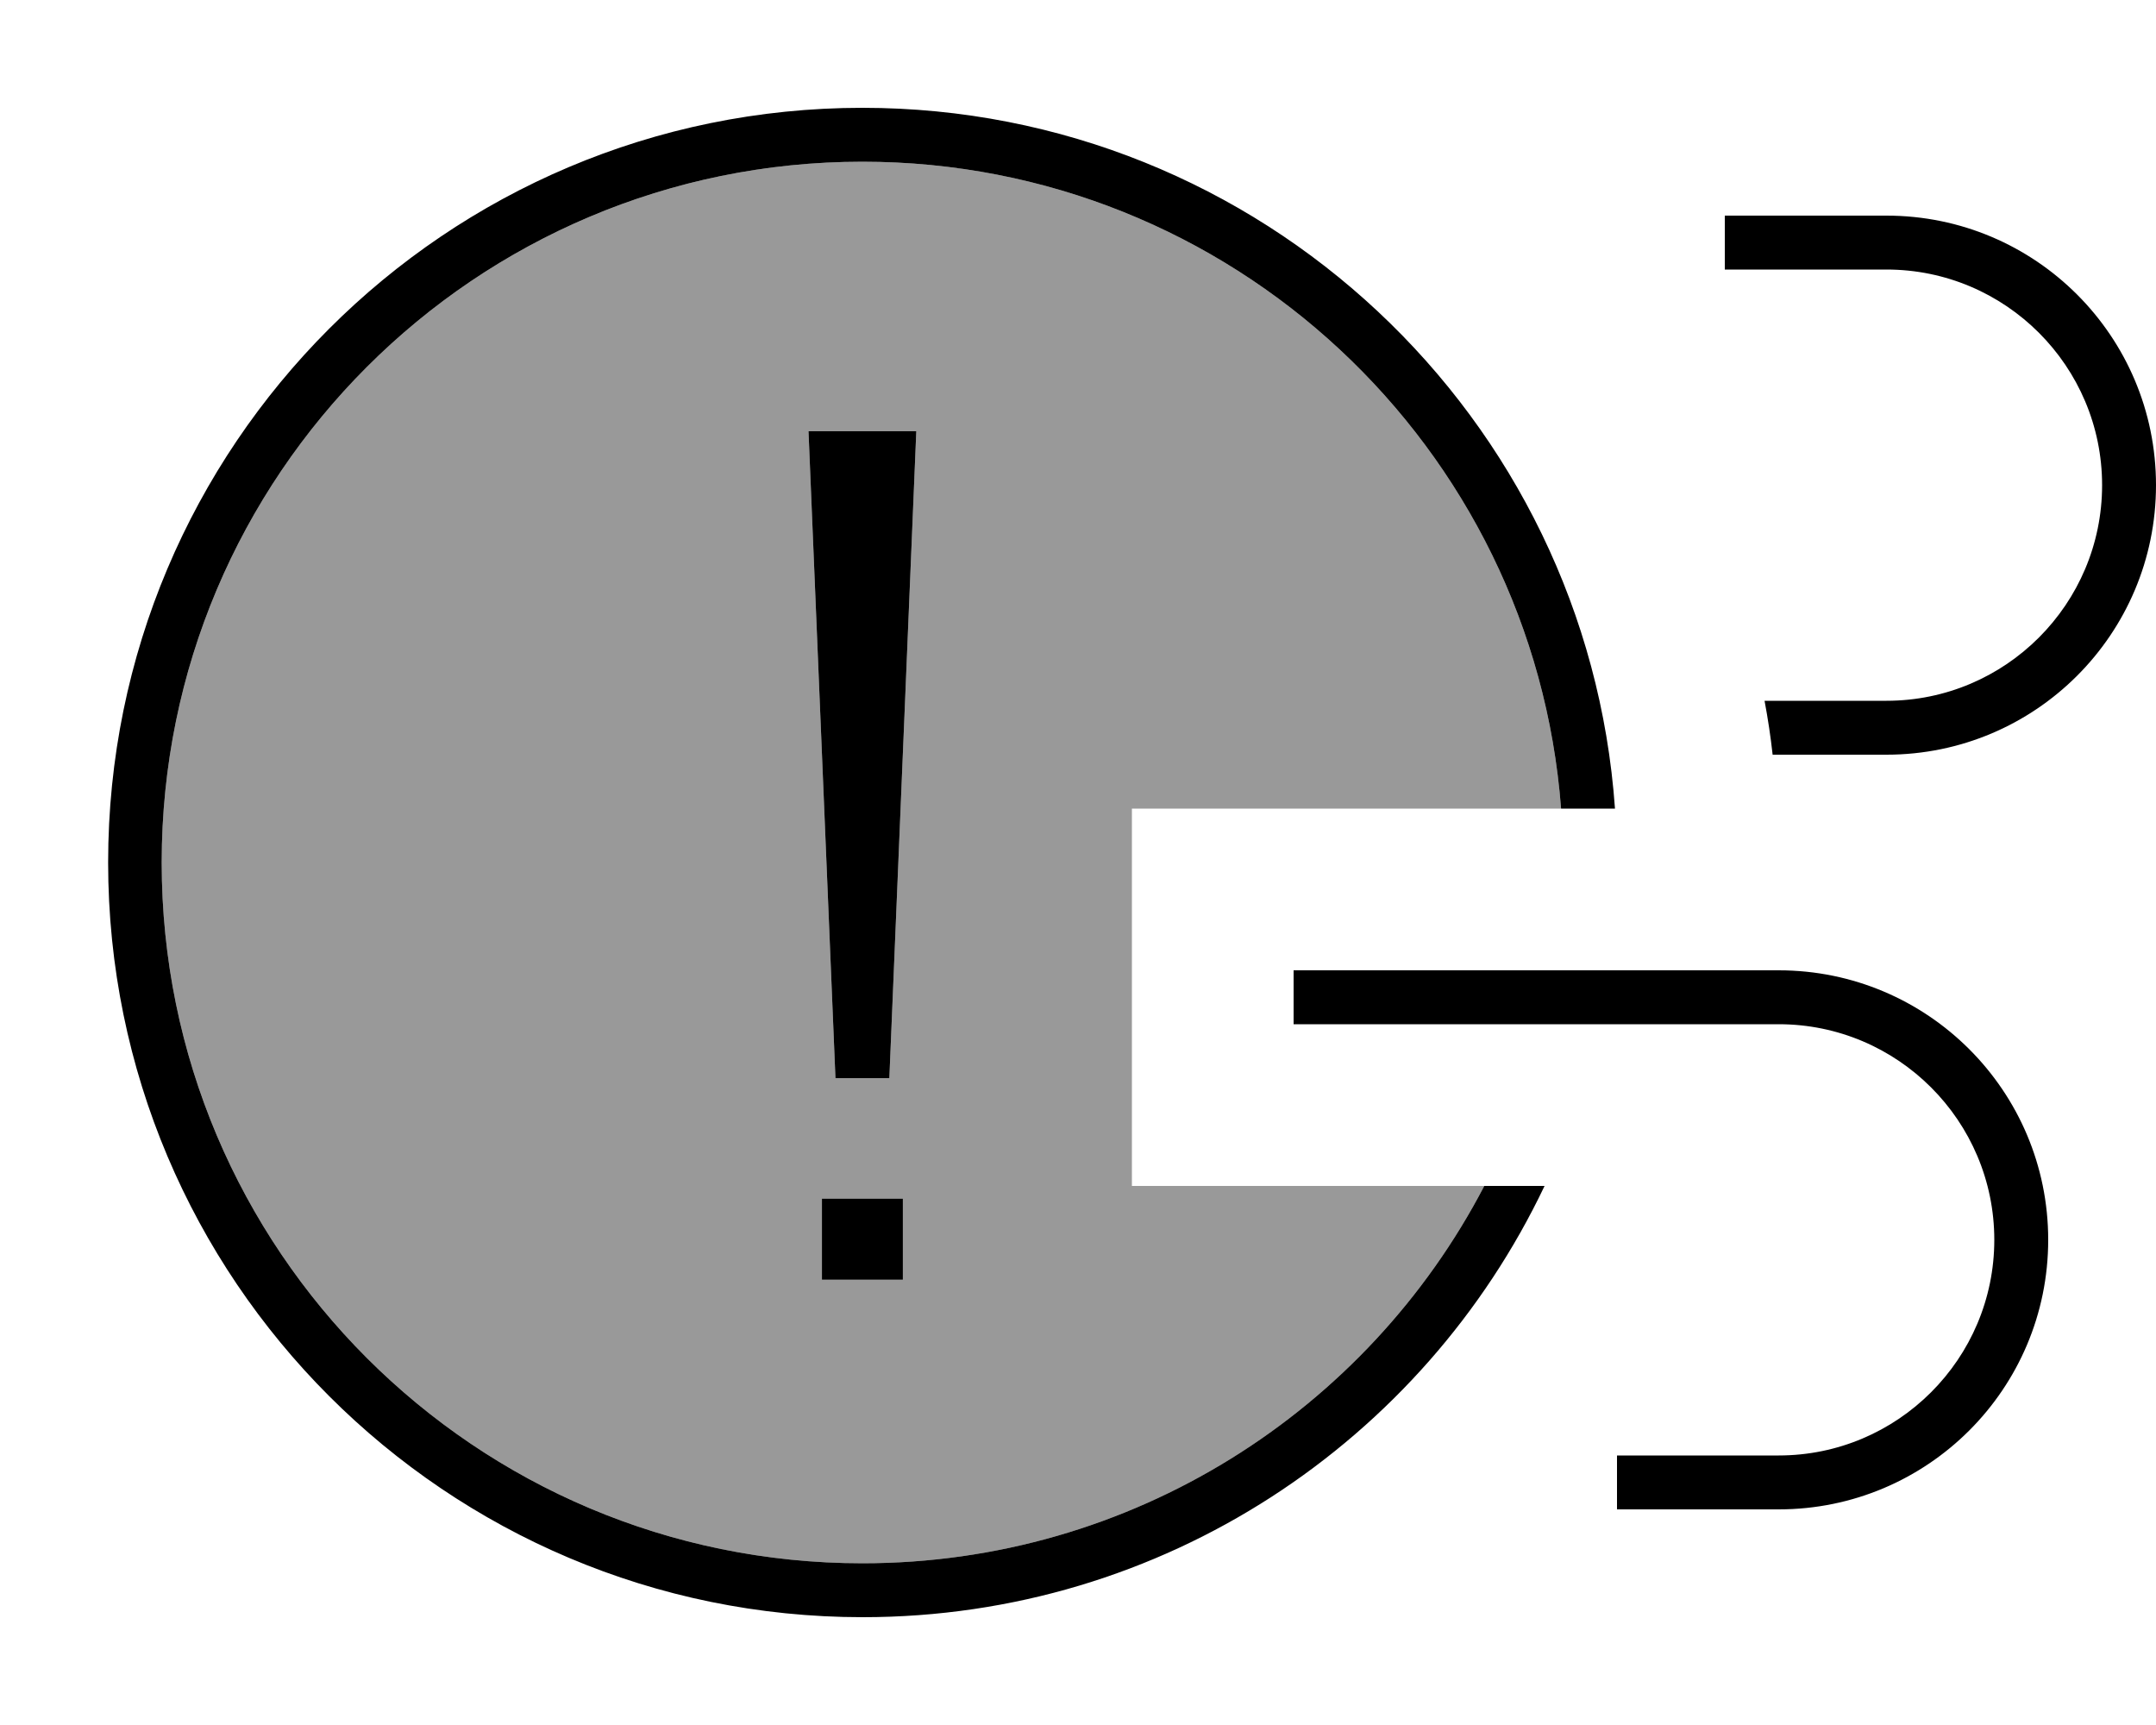 <svg xmlns="http://www.w3.org/2000/svg" viewBox="0 0 640 512"><!--! Font Awesome Pro 7.0.1 by @fontawesome - https://fontawesome.com License - https://fontawesome.com/license (Commercial License) Copyright 2025 Fonticons, Inc. --><path style="fill:currentColor;opacity:.4" d="M48 256c0-114.9 93.1-208 208-208 109.5 0 199.2 84.6 207.4 192l-127.4 0 0 112 104.6 0C405.9 418.6 336.2 464 256 464 141.1 464 48 370.9 48 256zM240 128l8 192 16 0 8-192-32 0z"/><path style="fill:currentColor;opacity:1" d="M256 32c118.3 0 215.2 91.8 223.4 208l-16 0C455.2 132.6 365.5 48 256 48 141.1 48 48 141.1 48 256s93.1 208 208 208c80.2 0 149.9-45.4 184.6-112l17.9 0c-36 75.7-113.1 128-202.4 128-123.7 0-224-100.3-224-224S132.3 32 256 32zM528 288c44.2 0 80 35.8 80 80s-35.8 80-80 80l-48 0 0-16 48 0c35.3 0 64-28.7 64-64s-28.7-64-64-64l-144 0 0-16 144 0zM268 379.8l-24 0 0-24 24 0 0 24zM264 320l-16 0-8-192 32 0-8 192zM560 64c44.2 0 80 35.8 80 80s-35.8 80-80 80l-33.8 0c-.6-5.4-1.4-10.7-2.4-16l36.2 0c35.3 0 64-28.7 64-64s-28.7-64-64-64l-48 0 0-16 48 0z"/></svg>